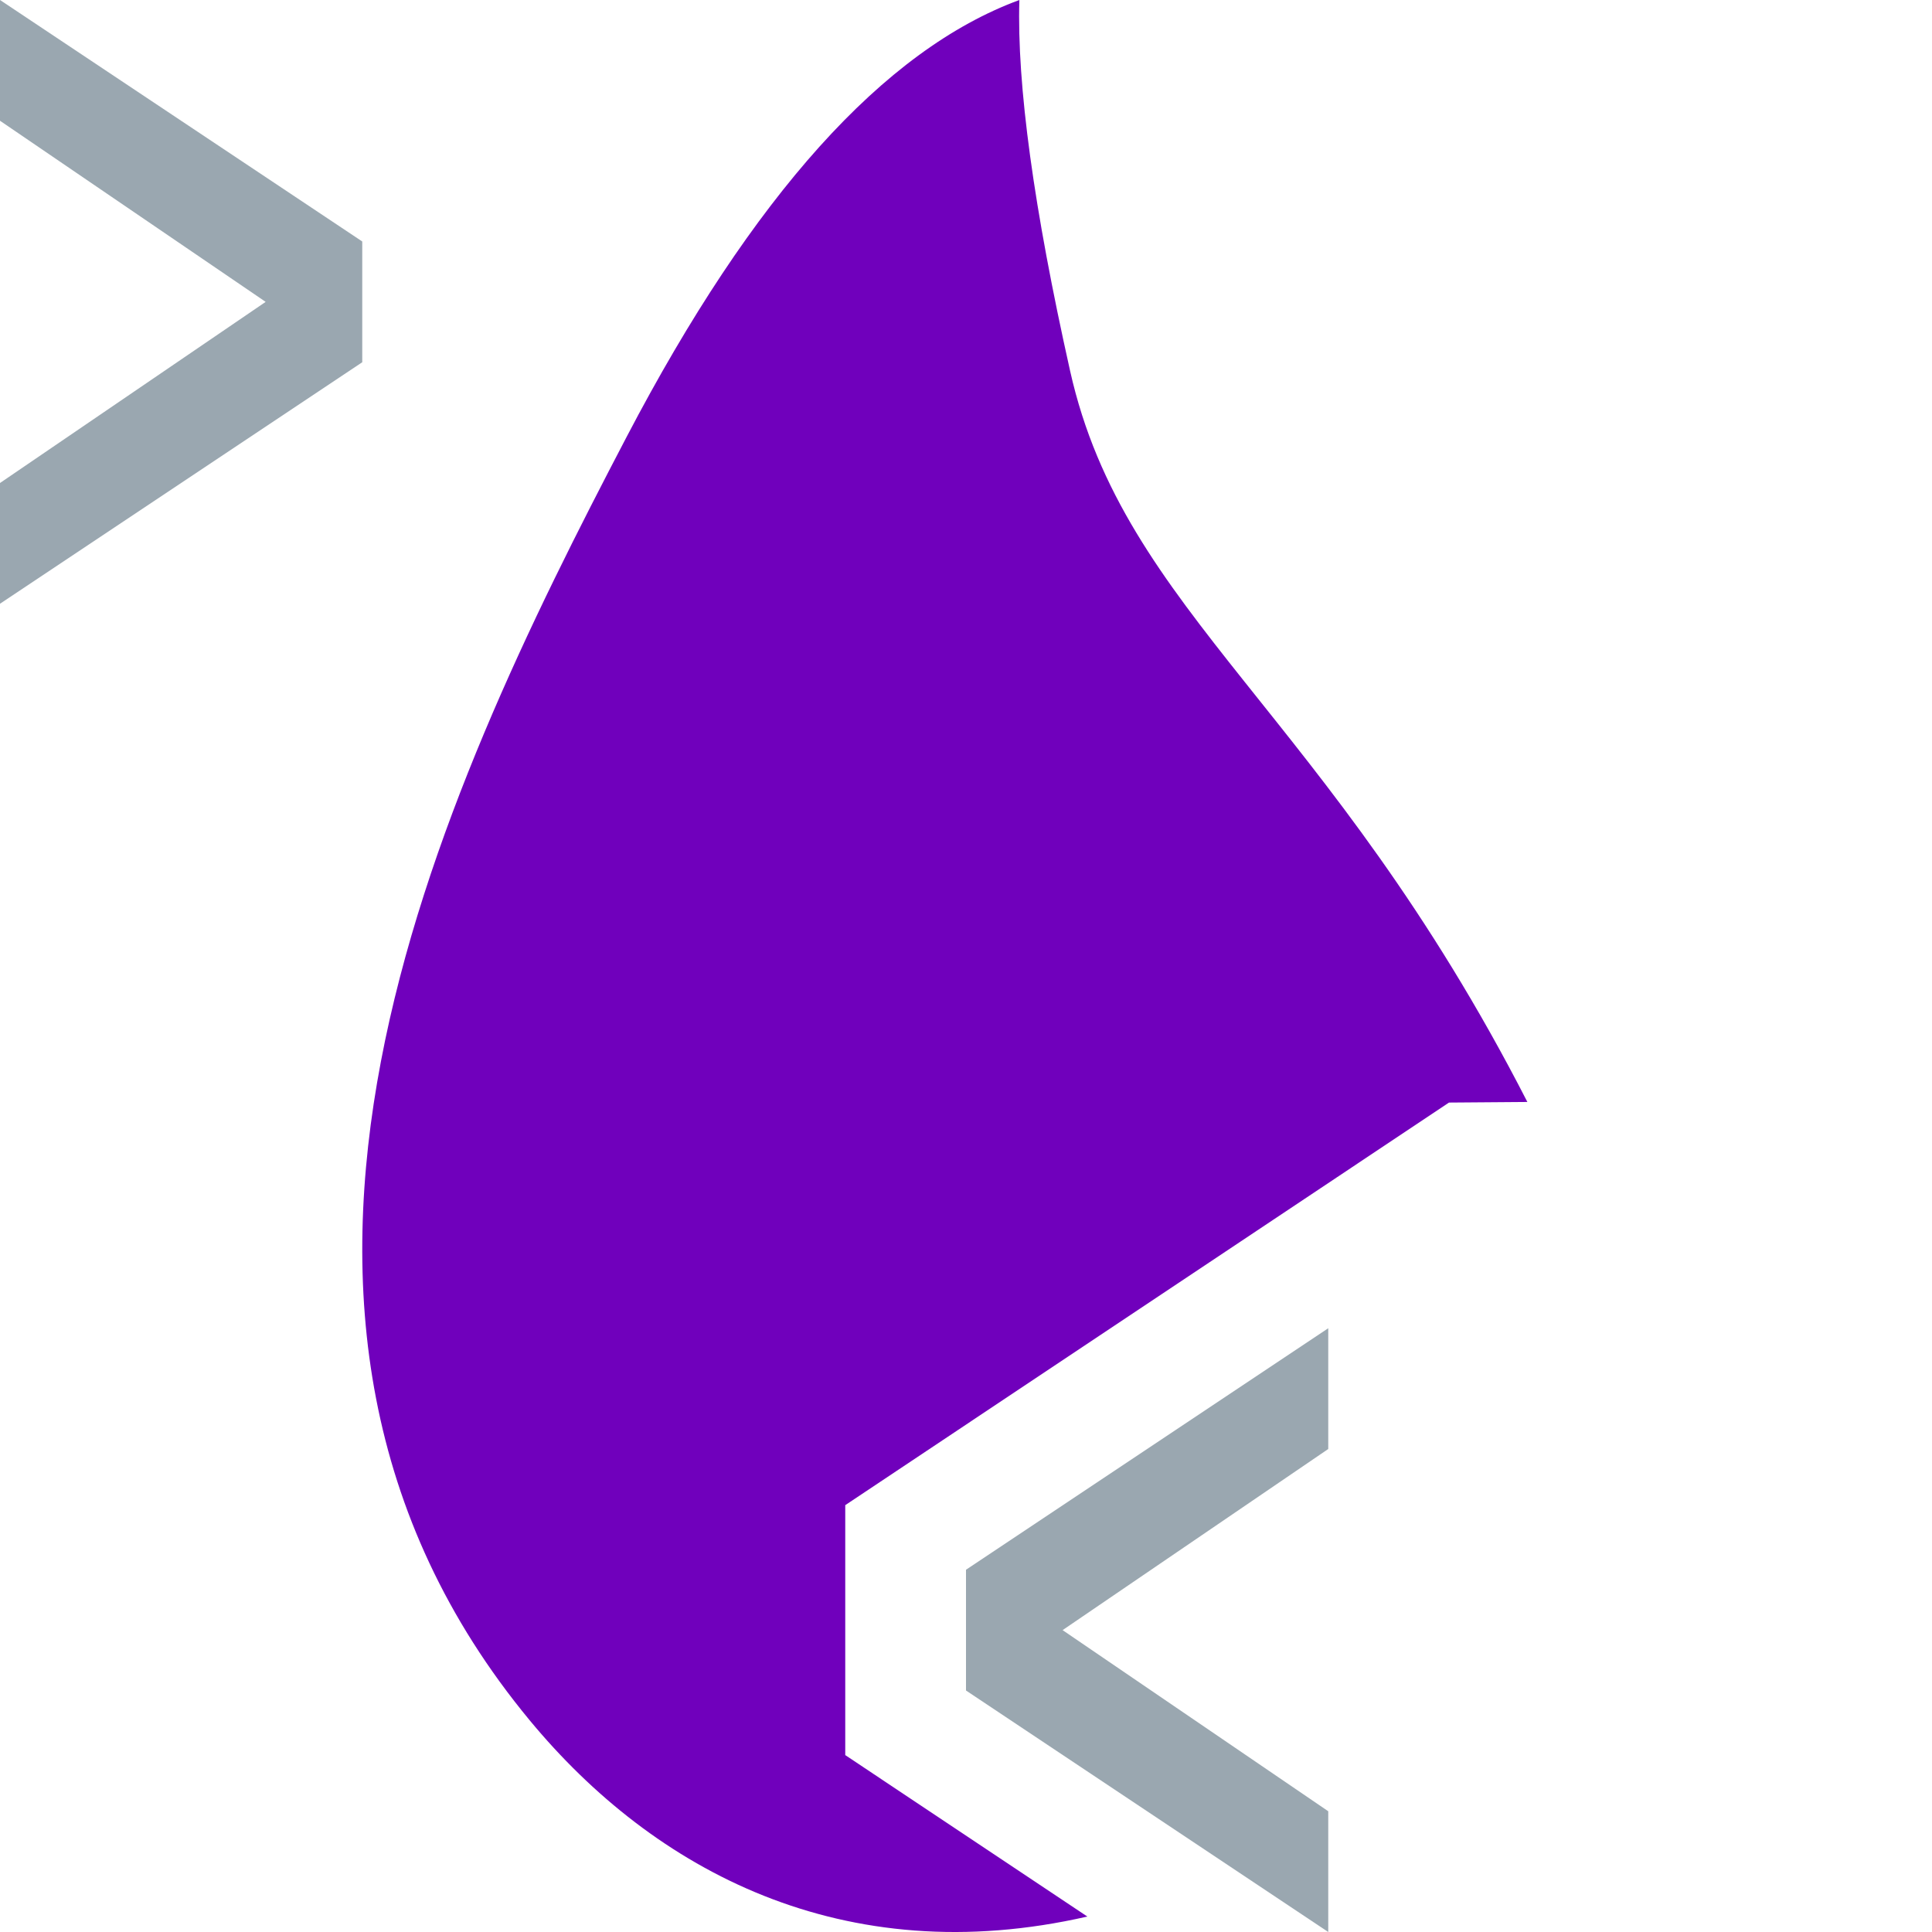 <svg xmlns="http://www.w3.org/2000/svg" width="16" height="16" fill="none" viewBox="0 0 16 16"><path fill-rule="evenodd" d="M8.862 3.071c.451 2.015 2.129 2.82 3.787 6.055L12 9.131l-5 3.334v2.07l2.005 1.337c-2.018.461-3.587-.378-4.619-1.626-2.788-3.372-.764-7.632.804-10.629Q6.758.62 8.442 0q-.032 1.05.42 3.071" clip-rule="evenodd" style="fill:#7000bc"/><path d="M13 13v1l3 2v-1l-2.2-1.5L16 12v-1z" style="transform-box:fill-box;transform-origin:50% 50%;paint-order:stroke;stroke-width:2px;fill:#9aa7b0" transform="rotate(180 0 0)"/><path d="M8 14v-1l3-2v1l-2.2 1.5L11 15v1z" style="stroke-width:2px;paint-order:stroke;fill:#9aa7b0"/></svg>